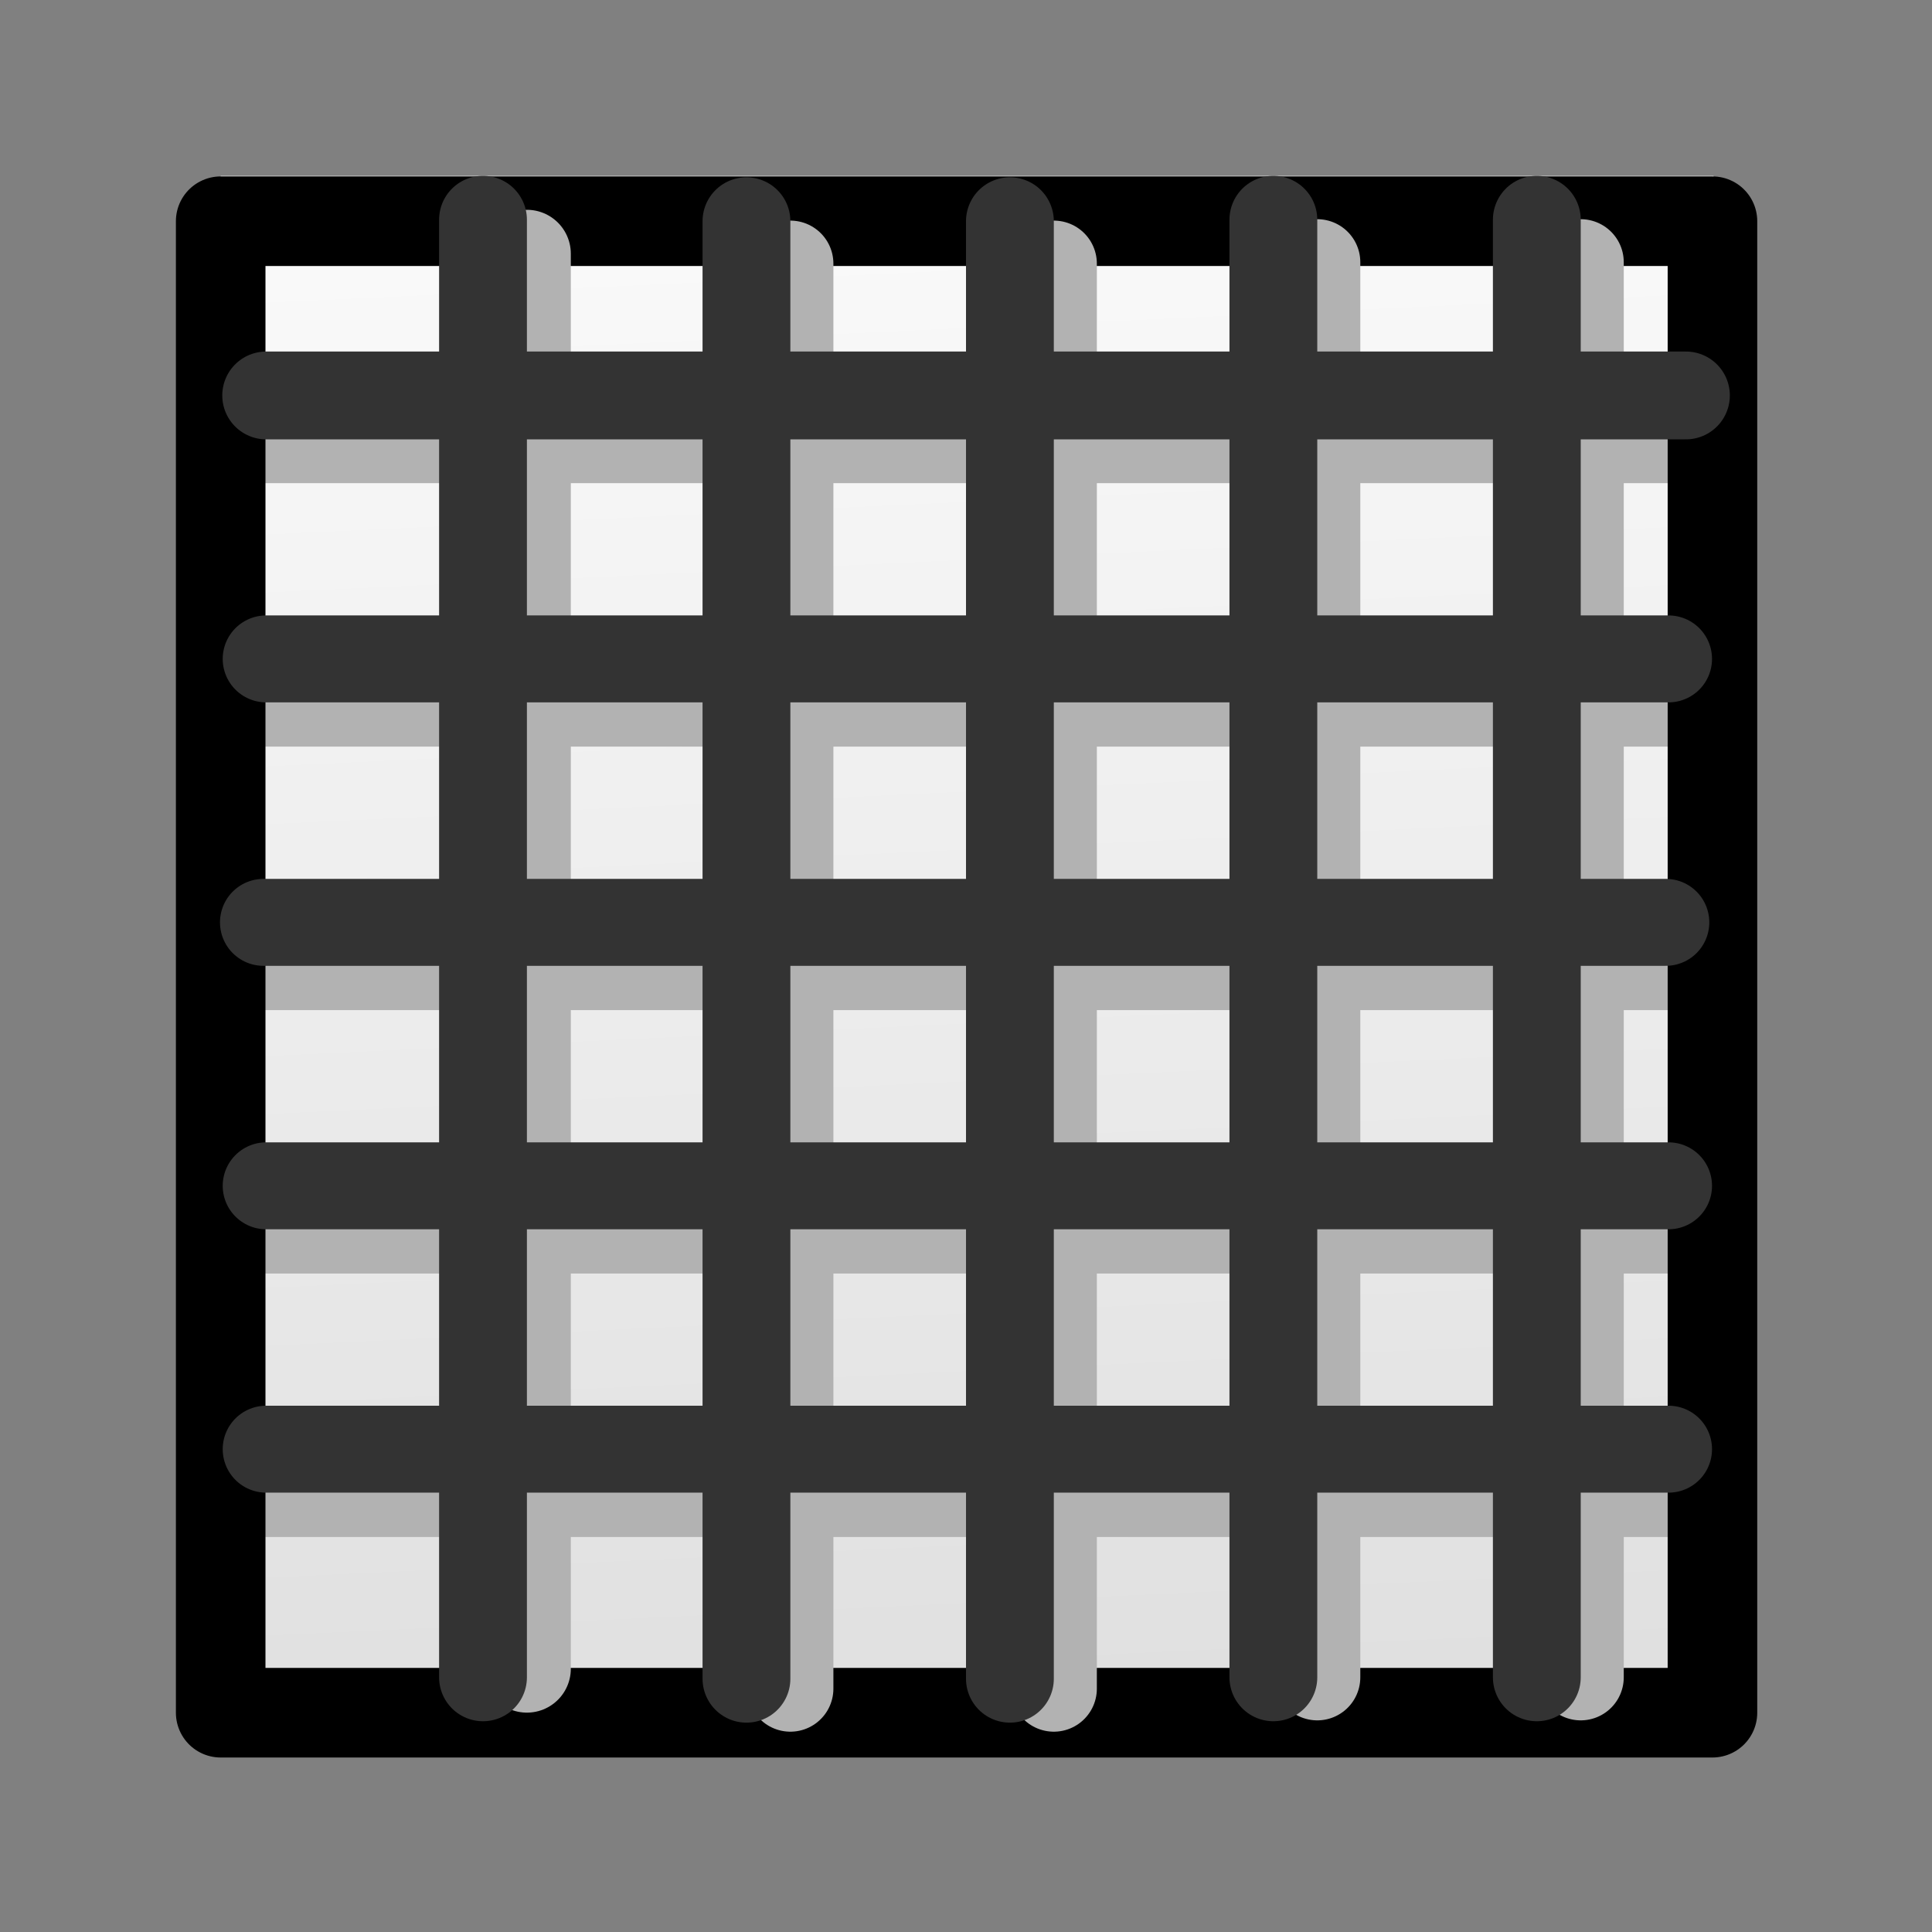 <svg xmlns="http://www.w3.org/2000/svg" width="100%" height="100%" viewBox="0 0 22 22" fill-rule="evenodd" stroke-linecap="round" xmlns:v="https://vecta.io/nano"><rect x="0" y="0" width="22" height="22" fill="#808080" stroke="none"/><path d="M2.513 2.003h17v17.63h-17z" fill="url(#A)"/><g fill="none"><path d="M19.198 5.002H3.031m16.167 3H3.031m16.167 3H3.031m16.167 3H3.031m16.167 3H3.031" stroke="#b2b2b2"/><path d="M2.513 2.519H19.5v16.984H2.513z" stroke="#000" stroke-width="1.02" stroke-linejoin="round"/><g stroke="#b2b2b2"><path d="M6 2.889v16.113"/><path d="M9 3.002v16.227m3-16.227v16.227m3-16.243V19.1m3-16.114V19.1" stroke-width=".98"/></g><g stroke="#333"><path d="M5.5 2.502V19.1m3-16.581v16.597m6-16.614V19.1m3-16.598V19.1m-6-16.581v16.597"/><path d="M19.198 4.503H3.031"/><path d="M19 7.503H3.031m15.938 3H3m16 3H3.031M19 16.502H3.031" stroke-width=".99"/></g></g><defs><linearGradient id="A" x1="0" y1="0" x2="1" y2="-.003" gradientUnits="userSpaceOnUse" gradientTransform="matrix(0.867,25.354,-24.448,0.899,10.352,2.002)"><stop offset="0" stop-color="#fafafa"/><stop offset="1" stop-color="#d4d4d4"/></linearGradient></defs></svg>